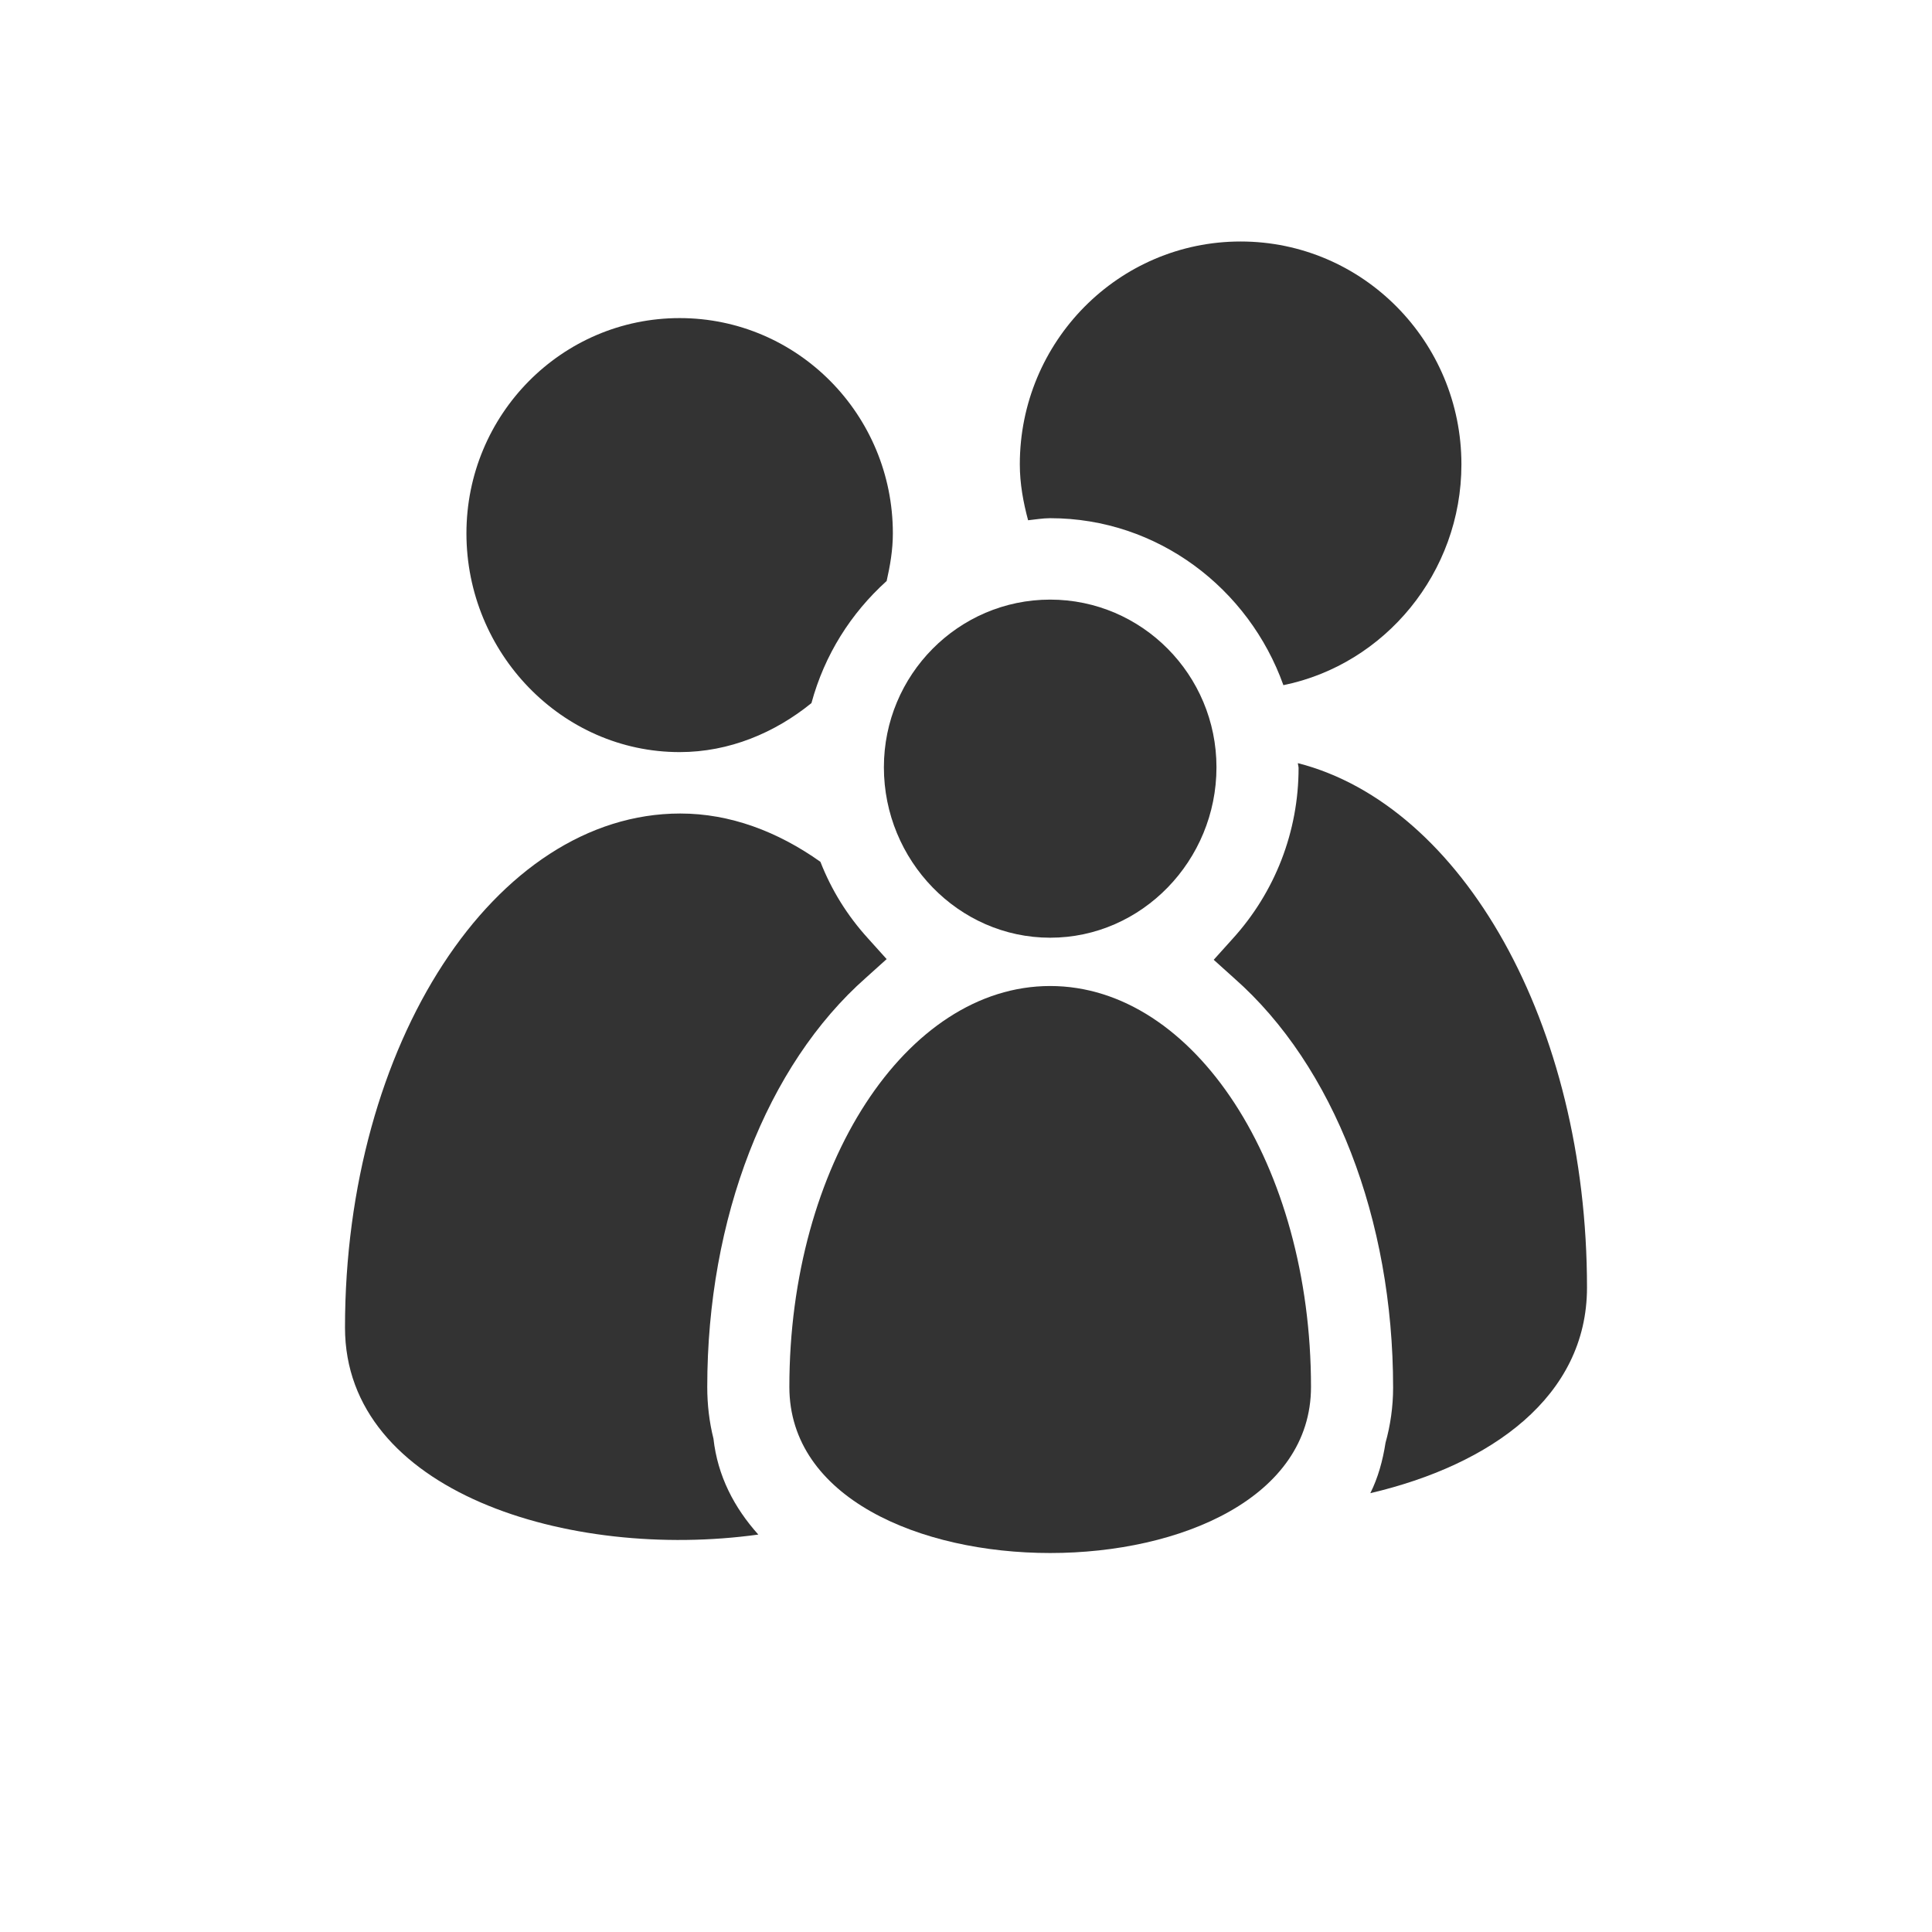 <?xml version="1.0" encoding="iso-8859-1"?>
<!-- Generator: Adobe Illustrator 13.0.2, SVG Export Plug-In . SVG Version: 6.00 Build 14948)  -->
<!DOCTYPE svg PUBLIC "-//W3C//DTD SVG 1.1//EN" "http://www.w3.org/Graphics/SVG/1.1/DTD/svg11.dtd">
<svg version="1.1" id="Ebene_1" xmlns="http://www.w3.org/2000/svg" xmlns:xlink="http://www.w3.org/1999/xlink" x="0px" y="0px"
	 width="28px" height="28px" viewBox="0 0 28 28" enable-background="new 0 0 28 28" xml:space="preserve">
<g>
	<g>
		<path fill="#333333" d="M15.22,7.51c1.56,0,2.88,1.02,3.38,2.42c1.47-0.3,2.58-1.63,2.58-3.2c0-1.78-1.43-3.23-3.2-3.23
			c-1.77,0-3.2,1.45-3.2,3.23c0,0.28,0.05,0.55,0.12,0.81C15,7.53,15.11,7.51,15.22,7.51z"/>
	</g>
	<g>
		<path fill="#333333" d="M18.81,11.06c0,0.02,0.01,0.05,0.01,0.07c0,0.92-0.34,1.8-0.96,2.48l-0.27,0.3l0.3,0.27
			c1.44,1.27,2.3,3.49,2.3,5.93c0,0.28-0.04,0.55-0.11,0.8c-0.04,0.26-0.11,0.51-0.22,0.73c1.75-0.41,3.14-1.4,3.14-2.98
			C23,14.83,21.19,11.67,18.81,11.06z"/>
	</g>
	<g>
		<path fill="#333333" d="M10.25,20.1c0-2.44,0.86-4.66,2.3-5.93l0.3-0.27l-0.27-0.3c-0.3-0.33-0.53-0.7-0.69-1.11
			c-0.62-0.44-1.31-0.7-2.03-0.7C7.17,11.79,5,15.13,5,19.24c0,2.38,3.25,3.38,5.99,3c-0.35-0.39-0.59-0.85-0.65-1.39
			C10.28,20.61,10.25,20.36,10.25,20.1z"/>
	</g>
	<g>
		<path fill="#333333" d="M12.85,8.42c0.05-0.22,0.09-0.45,0.09-0.69c0-1.72-1.38-3.12-3.09-3.12c-1.71,0-3.09,1.4-3.09,3.12
			c0,1.73,1.38,3.17,3.09,3.17c0.72,0,1.38-0.28,1.91-0.71C11.95,9.49,12.33,8.89,12.85,8.42z"/>
	</g>
	<g>
		<g>
			<path fill="#333333" d="M15.22,13.59c1.33,0,2.41-1.12,2.41-2.47c0-1.34-1.08-2.43-2.41-2.43c-1.33,0-2.41,1.09-2.41,2.43
				C12.81,12.47,13.89,13.59,15.22,13.59z M15.22,14.29c-2.09,0-3.78,2.6-3.78,5.81c0,3.21,7.56,3.21,7.56,0
				C19,16.89,17.31,14.29,15.22,14.29z"/>
		</g>
	</g>
</g>
</svg>
